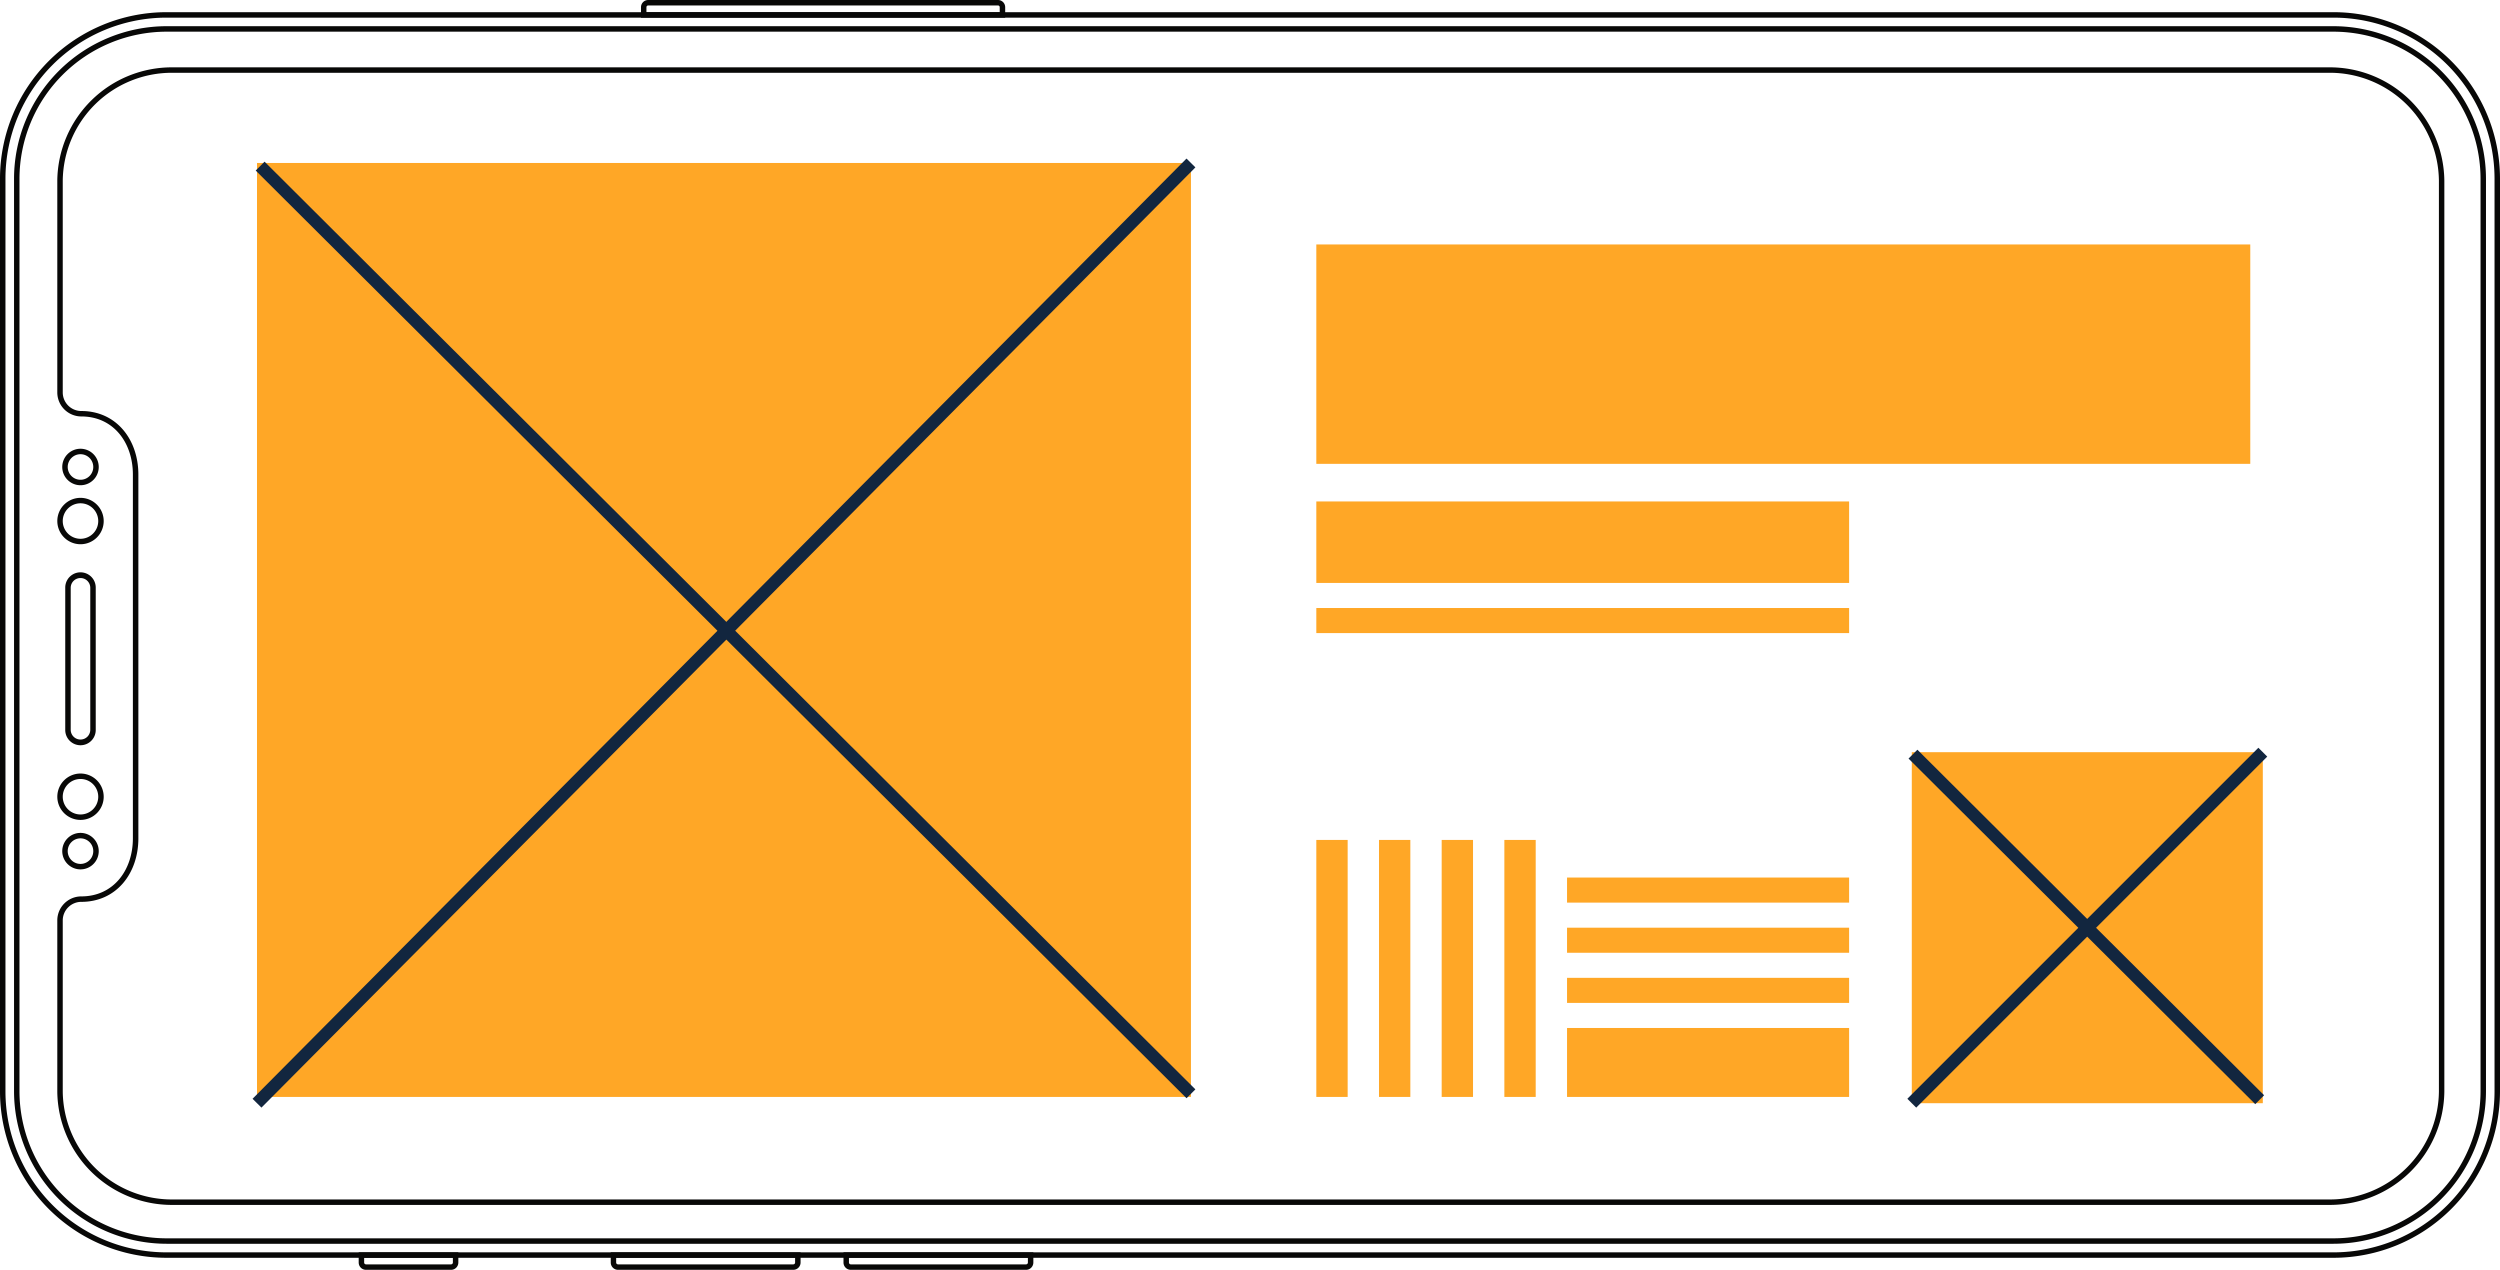 <svg xmlns="http://www.w3.org/2000/svg" width="398.84" height="202.583" viewBox="0 0 398.84 202.583">
  <g id="Grupo_91593" data-name="Grupo 91593" transform="translate(-180 -3232)">
    <g id="Grupo_90717" data-name="Grupo 90717" transform="translate(121.213 3602.711) rotate(-90)">
      <g id="Grupo_90705" data-name="Grupo 90705" transform="translate(170.048 58.787)">
        <path id="Trazado_103211" data-name="Trazado 103211" d="M342.508,457.627H196.875a26.573,26.573,0,0,1-26.543-26.543V85.33a26.573,26.573,0,0,1,26.543-26.543H342.508A26.574,26.574,0,0,1,369.051,85.33V431.083A26.574,26.574,0,0,1,342.508,457.627ZM196.875,59.658A25.7,25.7,0,0,0,171.2,85.33V431.083a25.7,25.7,0,0,0,25.671,25.672H342.508a25.7,25.7,0,0,0,25.672-25.672V85.33a25.7,25.7,0,0,0-25.672-25.672Z" transform="translate(-170.332 -58.787)" fill="#080807"/>
      </g>
      <g id="Grupo_90706" data-name="Grupo 90706" transform="translate(172.283 61.023)">
        <path id="Trazado_103212" data-name="Trazado 103212" d="M342.8,455.722H197.241A24.372,24.372,0,0,1,172.9,431.379V85.7a24.371,24.371,0,0,1,24.343-24.343H342.8A24.37,24.37,0,0,1,367.146,85.7V431.379A24.371,24.371,0,0,1,342.8,455.722ZM197.241,62.225A23.5,23.5,0,0,0,173.769,85.7V431.379a23.5,23.5,0,0,0,23.472,23.473H342.8a23.5,23.5,0,0,0,23.472-23.473V85.7A23.5,23.5,0,0,0,342.8,62.225Z" transform="translate(-172.898 -61.354)" fill="#080807"/>
      </g>
      <g id="Grupo_90707" data-name="Grupo 90707" transform="translate(178.484 67.927)">
        <path id="Trazado_103213" data-name="Trazado 103213" d="M343.417,450.1H198.1a18.282,18.282,0,0,1-18.085-18.433V87.712A18.282,18.282,0,0,1,198.1,69.279h27.3a3.839,3.839,0,0,1,3.836,3.835c0,5.108,4.155,8.225,9.264,8.225h58.039c5.108,0,9.265-3.117,9.265-8.225a3.839,3.839,0,0,1,3.834-3.835h33.783A18.283,18.283,0,0,1,361.5,87.712V431.671A18.283,18.283,0,0,1,343.417,450.1ZM198.1,70.15a17.41,17.41,0,0,0-17.214,17.562V431.671A17.41,17.41,0,0,0,198.1,449.233H343.417a17.41,17.41,0,0,0,17.214-17.562V87.712A17.411,17.411,0,0,0,343.417,70.15H309.634a2.966,2.966,0,0,0-2.963,2.964c0,5.588-4.547,9.1-10.136,9.1H238.5c-5.589,0-10.136-3.508-10.136-9.1A2.968,2.968,0,0,0,225.4,70.15Z" transform="translate(-180.016 -69.279)" fill="#080807"/>
      </g>
      <g id="Grupo_90708" data-name="Grupo 90708" transform="translate(168.128 116.011)">
        <path id="Trazado_103214" data-name="Trazado 103214" d="M170.919,140.374h-1.628a1.165,1.165,0,0,1-1.163-1.164V125.639a1.164,1.164,0,0,1,1.163-1.163h1.628Zm-1.628-15.027a.292.292,0,0,0-.292.292V139.21a.293.293,0,0,0,.292.293h.757V125.347Z" transform="translate(-168.128 -124.476)" fill="#080807"/>
      </g>
      <g id="Grupo_90709" data-name="Grupo 90709" transform="translate(168.128 156.22)">
        <path id="Trazado_103215" data-name="Trazado 103215" d="M170.919,200.921h-1.628a1.165,1.165,0,0,1-1.163-1.164V171.8a1.164,1.164,0,0,1,1.163-1.163h1.628ZM169.291,171.5a.292.292,0,0,0-.292.292v27.962a.292.292,0,0,0,.292.293h.757V171.5Z" transform="translate(-168.128 -170.633)" fill="#080807"/>
      </g>
      <g id="Grupo_90710" data-name="Grupo 90710" transform="translate(367.896 161.046)">
        <path id="Trazado_103216" data-name="Trazado 103216" d="M399.115,234.277h-1.667v-58.1h1.667a1.148,1.148,0,0,1,1.147,1.146v55.812A1.148,1.148,0,0,1,399.115,234.277Zm-.8-.871h.8a.276.276,0,0,0,.276-.275V177.319a.276.276,0,0,0-.276-.275h-.8Z" transform="translate(-397.448 -176.173)" fill="#080807"/>
      </g>
      <g id="Grupo_90711" data-name="Grupo 90711" transform="translate(168.128 193.355)">
        <path id="Trazado_103217" data-name="Trazado 103217" d="M170.919,243.55h-1.628a1.164,1.164,0,0,1-1.163-1.163V214.426a1.165,1.165,0,0,1,1.163-1.164h1.628Zm-1.628-29.417a.293.293,0,0,0-.292.293v27.962a.292.292,0,0,0,.292.292h.757V214.133Z" transform="translate(-168.128 -213.262)" fill="#080807"/>
      </g>
      <g id="Grupo_90712" data-name="Grupo 90712" transform="translate(251.818 69.197)">
        <path id="Trazado_103218" data-name="Trazado 103218" d="M289.352,75.6H266.629a2.432,2.432,0,0,1,0-4.864h22.723a2.432,2.432,0,0,1,0,4.864Zm-22.723-3.992a1.561,1.561,0,0,0,0,3.121h22.723a1.561,1.561,0,0,0,0-3.121Z" transform="translate(-264.198 -70.737)" fill="#080807"/>
      </g>
      <g id="Grupo_90713" data-name="Grupo 90713" transform="translate(239.904 67.927)">
        <path id="Trazado_103219" data-name="Trazado 103219" d="M254.223,76.683a3.7,3.7,0,1,1,3.7-3.7A3.706,3.706,0,0,1,254.223,76.683Zm0-6.533a2.831,2.831,0,1,0,2.831,2.831A2.834,2.834,0,0,0,254.223,70.15Z" transform="translate(-250.522 -69.279)" fill="#080807"/>
      </g>
      <g id="Grupo_90714" data-name="Grupo 90714" transform="translate(283.884 67.927)">
        <path id="Trazado_103220" data-name="Trazado 103220" d="M304.71,76.683a3.7,3.7,0,1,1,3.7-3.7A3.706,3.706,0,0,1,304.71,76.683Zm0-6.533a2.831,2.831,0,1,0,2.831,2.831A2.834,2.834,0,0,0,304.71,70.15Z" transform="translate(-301.008 -69.279)" fill="#080807"/>
      </g>
      <g id="Grupo_90715" data-name="Grupo 90715" transform="translate(293.299 68.719)">
        <path id="Trazado_103221" data-name="Trazado 103221" d="M314.726,76.008a2.91,2.91,0,1,1,2.91-2.91A2.913,2.913,0,0,1,314.726,76.008Zm0-4.949a2.039,2.039,0,1,0,2.039,2.039A2.041,2.041,0,0,0,314.726,71.059Z" transform="translate(-311.816 -70.188)" fill="#080807"/>
      </g>
      <g id="Grupo_90716" data-name="Grupo 90716" transform="translate(232.014 68.719)">
        <path id="Trazado_103222" data-name="Trazado 103222" d="M244.375,76.008a2.91,2.91,0,1,1,2.91-2.91A2.913,2.913,0,0,1,244.375,76.008Zm0-4.949a2.039,2.039,0,1,0,2.039,2.039A2.041,2.041,0,0,0,244.375,71.059Z" transform="translate(-241.465 -70.188)" fill="#080807"/>
      </g>
    </g>
    <g id="Grupo_91304" data-name="Grupo 91304" transform="translate(0 -2)">
      <rect id="Rectángulo_12457" data-name="Rectángulo 12457" width="149" height="35" transform="translate(390 3273)" fill="#ffa726"/>
      <rect id="Rectángulo_12458" data-name="Rectángulo 12458" width="85" height="13" transform="translate(390 3314)" fill="#ffa726"/>
      <rect id="Rectángulo_12459" data-name="Rectángulo 12459" width="85" height="4" transform="translate(390 3331)" fill="#ffa726"/>
      <rect id="Rectángulo_12464" data-name="Rectángulo 12464" width="45" height="4" transform="translate(430 3374)" fill="#ffa726"/>
      <rect id="Rectángulo_12465" data-name="Rectángulo 12465" width="45" height="4" transform="translate(430 3382)" fill="#ffa726"/>
      <rect id="Rectángulo_12466" data-name="Rectángulo 12466" width="45" height="4" transform="translate(430 3390)" fill="#ffa726"/>
      <rect id="Rectángulo_12467" data-name="Rectángulo 12467" width="45" height="11" transform="translate(430 3398)" fill="#ffa726"/>
      <rect id="Rectángulo_12460" data-name="Rectángulo 12460" width="5" height="41" transform="translate(390 3368)" fill="#ffa726"/>
      <rect id="Rectángulo_12461" data-name="Rectángulo 12461" width="5" height="41" transform="translate(400 3368)" fill="#ffa726"/>
      <rect id="Rectángulo_12462" data-name="Rectángulo 12462" width="5" height="41" transform="translate(410 3368)" fill="#ffa726"/>
      <rect id="Rectángulo_12463" data-name="Rectángulo 12463" width="5" height="41" transform="translate(420 3368)" fill="#ffa726"/>
      <g id="Grupo_91302" data-name="Grupo 91302">
        <rect id="Rectángulo_12456" data-name="Rectángulo 12456" width="149" height="149" transform="translate(221 3260)" fill="#ffa726"/>
        <path id="Trazado_103772" data-name="Trazado 103772" d="M0,0,148.5,148" transform="translate(221.5 3260.5)" fill="none" stroke="#12263f" stroke-width="2"/>
        <line id="Línea_138" data-name="Línea 138" x1="149" y2="150" transform="translate(221 3260)" fill="none" stroke="#12263f" stroke-width="2"/>
      </g>
      <g id="Grupo_91303" data-name="Grupo 91303" transform="translate(264 94.128)">
        <rect id="Rectángulo_12456-2" data-name="Rectángulo 12456" width="56" height="56" transform="translate(221 3259.873)" fill="#ffa726"/>
        <path id="Trazado_103772-2" data-name="Trazado 103772" d="M0,0,55.314,55.128" transform="translate(221.186 3260.186)" fill="none" stroke="#12263f" stroke-width="2"/>
        <line id="Línea_138-2" data-name="Línea 138" x1="56" y2="56" transform="translate(221 3259.873)" fill="none" stroke="#12263f" stroke-width="2"/>
      </g>
    </g>
  </g>
</svg>
